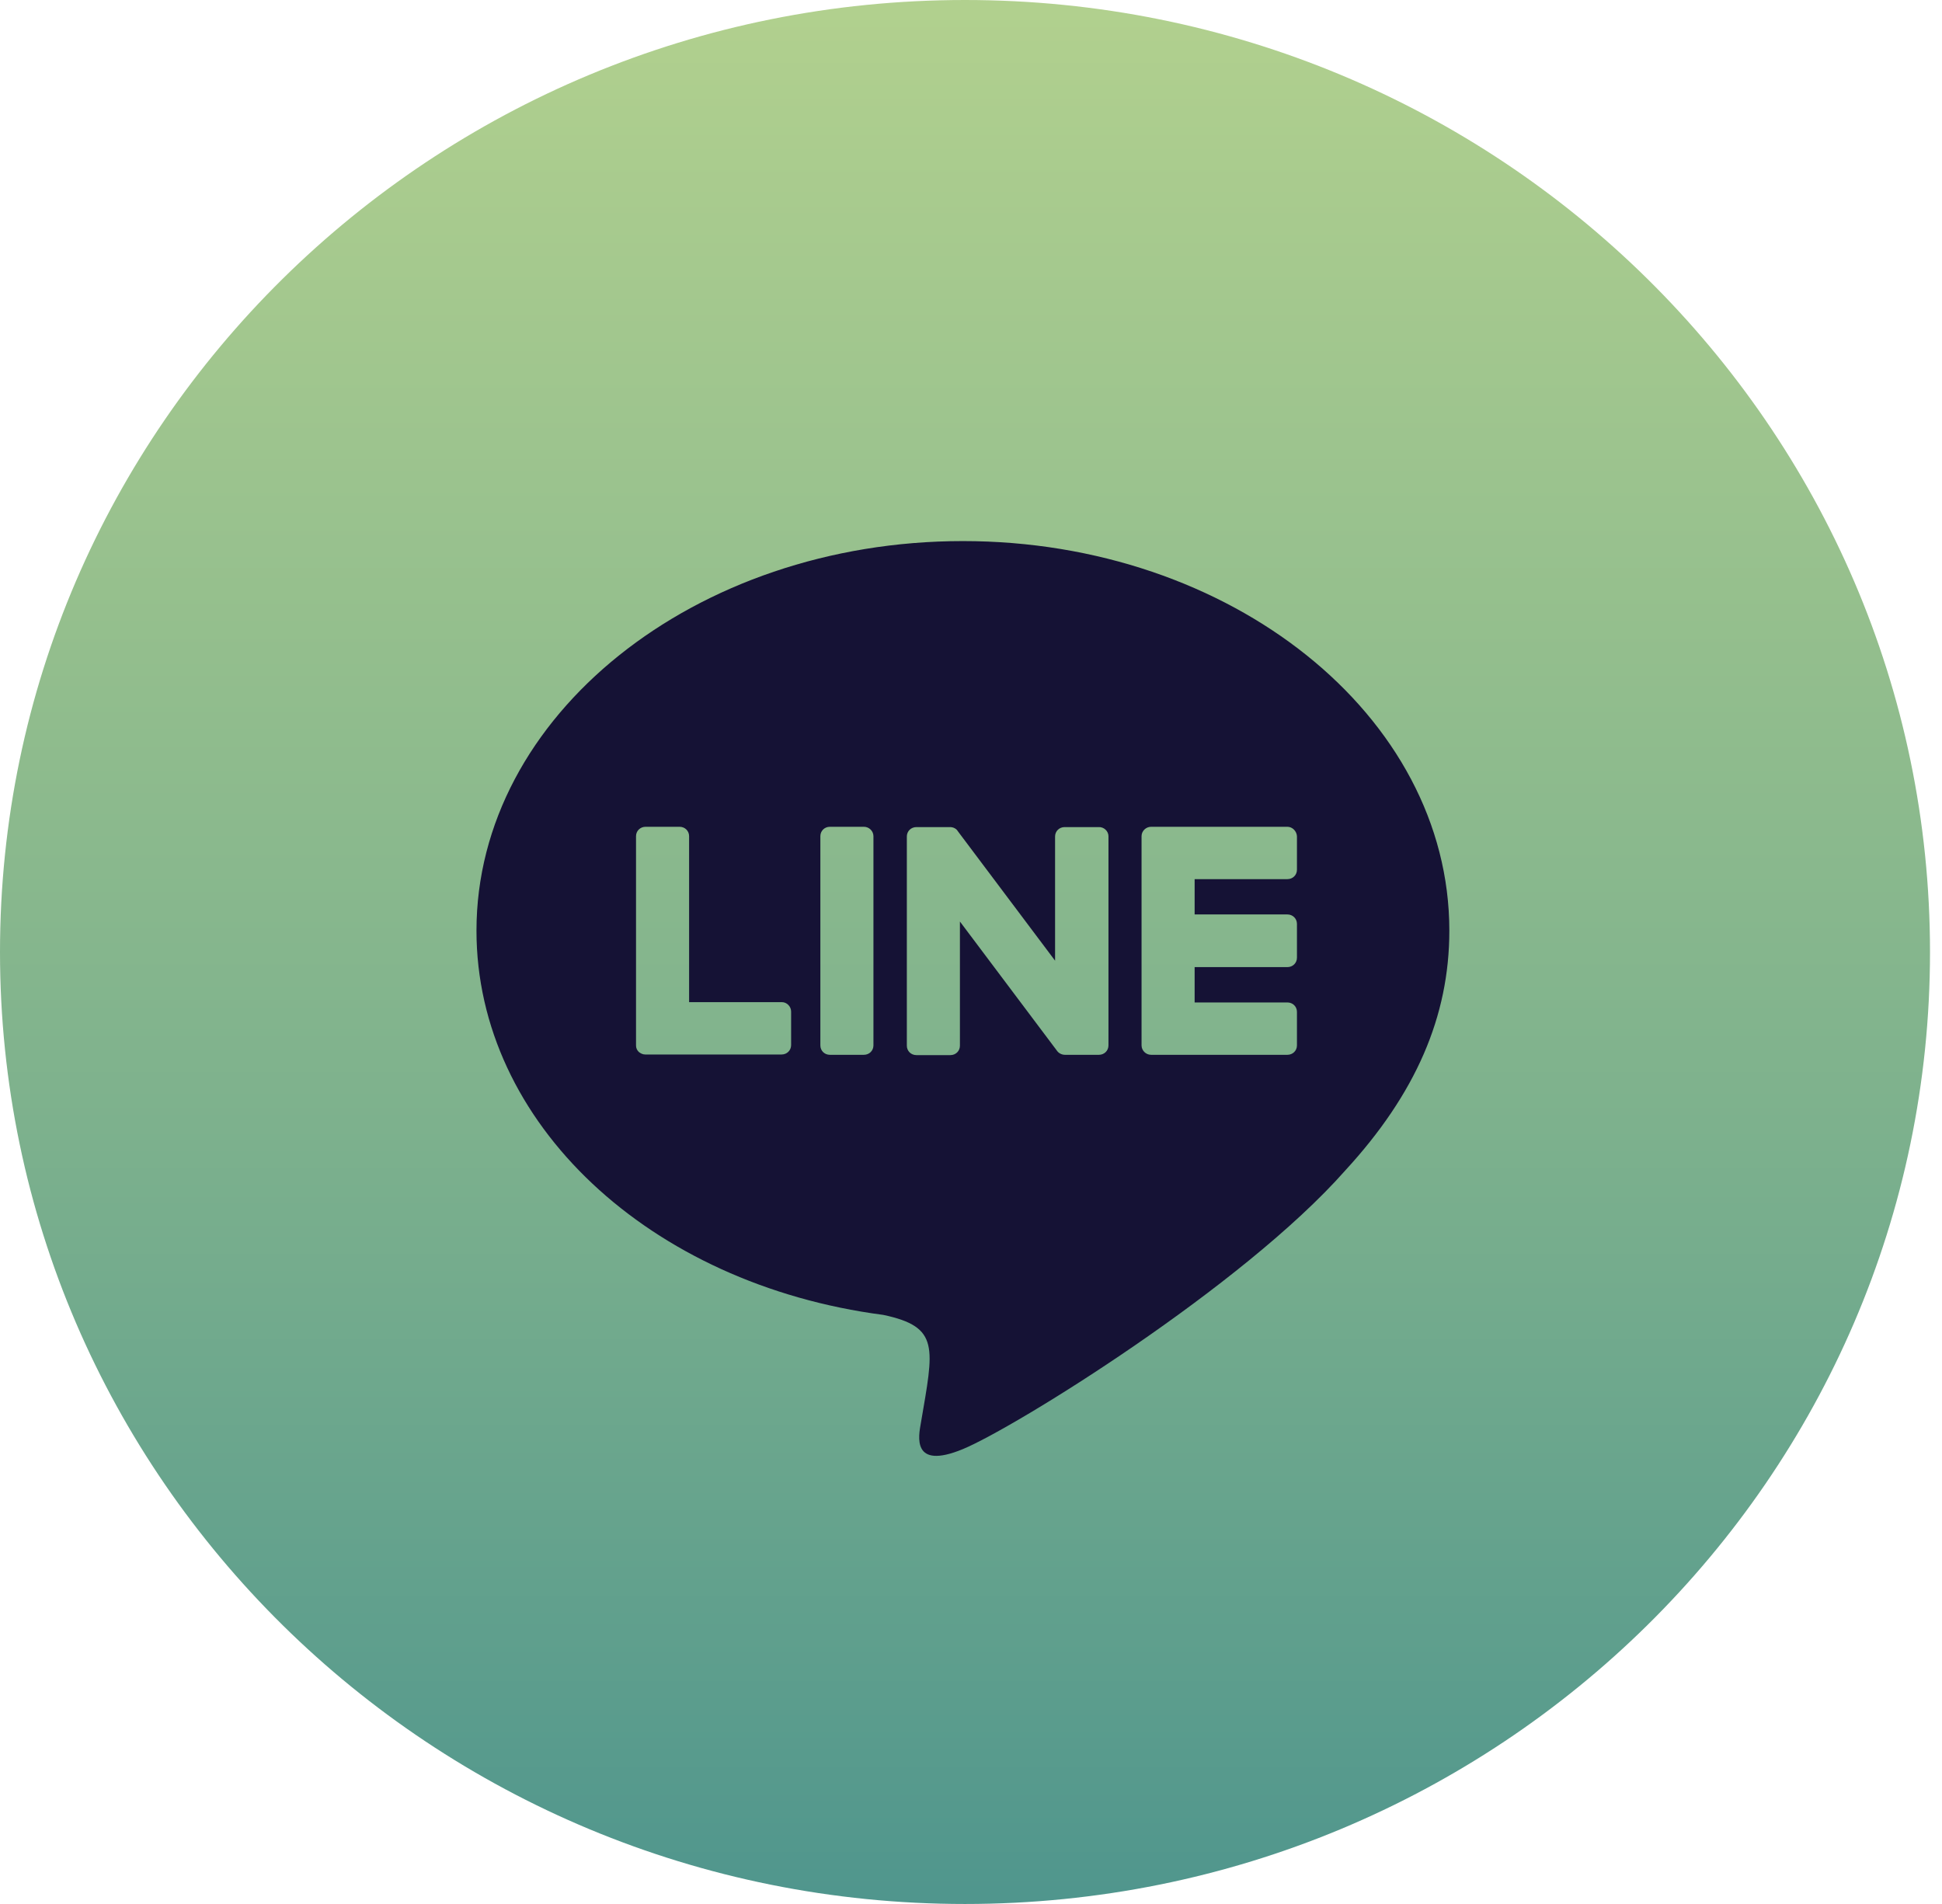 <?xml version="1.0" encoding="UTF-8"?>
<svg width="51px" height="50px" viewBox="0 0 51 50" version="1.1" xmlns="http://www.w3.org/2000/svg" xmlns:xlink="http://www.w3.org/1999/xlink">
    <!-- Generator: Sketch 63 (92445) - https://sketch.com -->
    <title>Group 38</title>
    <desc>Created with Sketch.</desc>
    <defs>
        <linearGradient x1="50%" y1="0%" x2="50%" y2="100%" id="linearGradient-1">
            <stop stop-color="#B1D08E" offset="0%"></stop>
            <stop stop-color="#7DB18D" offset="59.216%"></stop>
            <stop stop-color="#50968D" offset="100%"></stop>
        </linearGradient>
    </defs>
    <g id="Page-1" stroke="none" stroke-width="1" fill="none" fill-rule="evenodd">
        <g id="Desktop-HD" transform="translate(-1508, -1664)">
            <g id="Group-38" transform="translate(1508, 1664)">
                <g id="Group-17">
                    <circle id="Oval" fill="#151235" cx="25" cy="24" r="18"></circle>
                    <g id="Combined-Shape-2" fill="url(#linearGradient-1)">
                        <path d="M25.342,0 C39.339,0 50.685,11.193 50.685,25 C50.685,38.807 39.339,50 25.342,50 C11.346,50 9.73346213e-14,38.807 9.73346213e-14,25 C9.73346213e-14,11.193 11.346,0 25.342,0 Z M25.288,14.209 C18.246,14.209 12.513,18.799 12.513,24.439 C12.513,29.493 17.056,33.727 23.196,34.53 C24.692,34.847 24.52,35.388 24.183,37.374 C24.128,37.691 23.925,38.618 25.288,38.054 C26.65,37.49 32.642,33.781 35.329,30.737 C37.177,28.728 38.062,26.696 38.062,24.439 C38.062,18.799 32.329,14.209 25.288,14.209 Z M24.951,21.72 C25.029,21.72 25.115,21.758 25.154,21.828 L27.708,25.228 L27.708,21.967 C27.708,21.828 27.818,21.72 27.959,21.72 L28.851,21.72 C28.992,21.712 29.11,21.828 29.11,21.959 L29.11,27.453 C29.11,27.592 29,27.7 28.859,27.7 L27.966,27.7 C27.88,27.7 27.802,27.654 27.763,27.6 L25.209,24.2 L25.209,27.461 C25.209,27.6 25.1,27.708 24.959,27.708 L24.066,27.708 C23.925,27.708 23.815,27.6 23.815,27.461 L23.815,21.967 C23.815,21.828 23.925,21.72 24.066,21.72 L24.951,21.72 Z M22.687,21.712 C22.828,21.712 22.938,21.828 22.938,21.959 L22.938,21.959 L22.938,27.453 C22.938,27.592 22.828,27.7 22.687,27.7 L22.687,27.7 L21.794,27.7 C21.653,27.7 21.544,27.592 21.544,27.453 L21.544,27.453 L21.544,21.959 C21.544,21.82 21.653,21.712 21.794,21.712 L21.794,21.712 Z M33.809,21.712 C33.943,21.712 34.052,21.828 34.06,21.959 L34.06,21.959 L34.06,22.84 C34.06,22.979 33.95,23.087 33.809,23.087 L33.809,23.087 L31.373,23.087 L31.373,24.014 L33.809,24.014 C33.95,24.014 34.06,24.123 34.06,24.262 L34.06,24.262 L34.06,25.15 C34.06,25.289 33.95,25.397 33.809,25.397 L33.809,25.397 L31.373,25.397 L31.373,26.325 L33.809,26.325 C33.95,26.325 34.06,26.433 34.06,26.572 L34.06,26.572 L34.06,27.453 C34.06,27.592 33.95,27.7 33.809,27.7 L33.809,27.7 L30.23,27.7 C30.089,27.7 29.979,27.584 29.979,27.453 L29.979,27.453 L29.979,21.959 C29.979,21.82 30.097,21.712 30.23,21.712 L30.23,21.712 Z M17.847,21.712 C17.988,21.712 18.097,21.82 18.097,21.959 L18.097,21.959 L18.097,26.317 L20.533,26.317 C20.666,26.317 20.776,26.433 20.776,26.564 L20.776,26.564 L20.776,27.445 C20.776,27.584 20.666,27.692 20.525,27.692 L20.525,27.692 L16.946,27.692 C16.876,27.692 16.821,27.661 16.774,27.623 C16.727,27.576 16.703,27.522 16.703,27.453 L16.703,27.453 L16.703,21.959 C16.703,21.82 16.813,21.712 16.954,21.712 L16.954,21.712 Z" id="Combined-Shape"></path>
                    </g>
                </g>
            </g>
        </g>
    </g>
</svg>